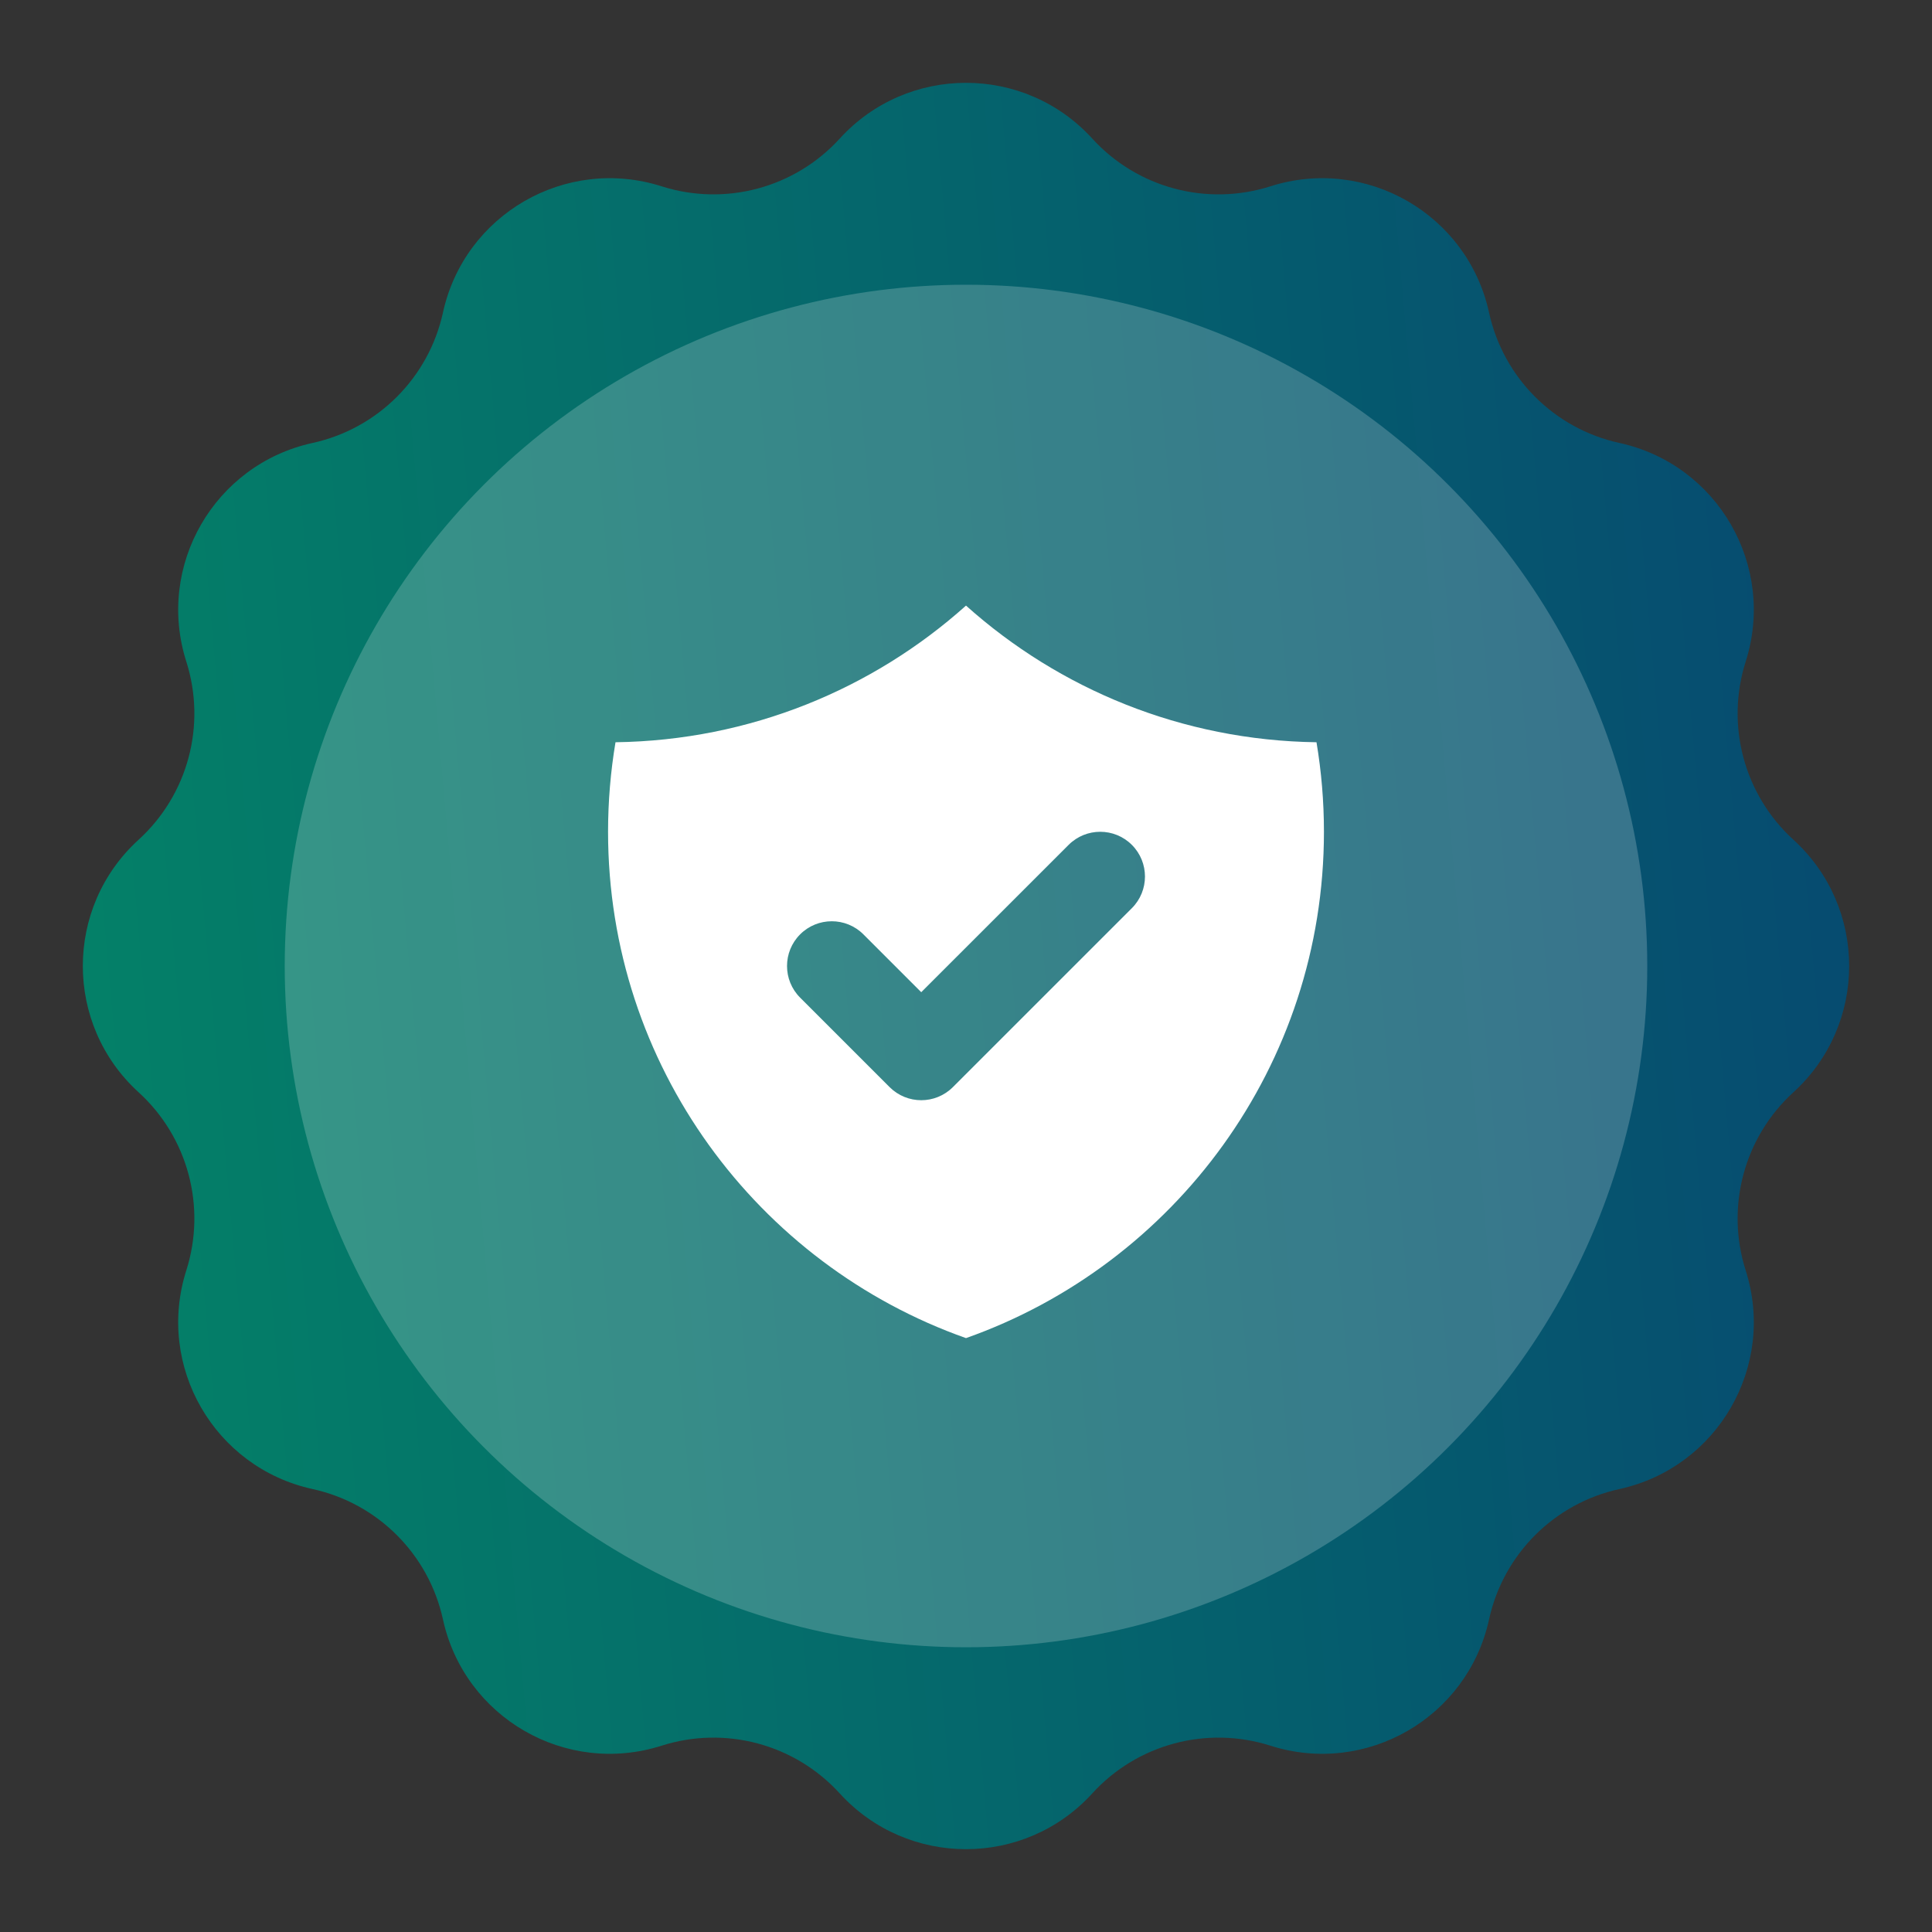 <svg width="190" height="190" viewBox="0 0 48 48" fill="none" xmlns="http://www.w3.org/2000/svg">
<rect x="0" y="0" width="48" height="48" fill="#333333" stroke="none"/>
<path d="M20.863 3.443C22.546 1.596 25.454 1.596 27.137 3.443C28.254 4.669 29.982 5.132 31.562 4.629C33.943 3.87 36.461 5.324 36.995 7.766C37.349 9.385 38.614 10.651 40.234 11.005C42.676 11.539 44.13 14.057 43.371 16.438C42.868 18.018 43.331 19.746 44.557 20.863C46.404 22.546 46.404 25.454 44.557 27.137C43.331 28.254 42.868 29.982 43.371 31.562C44.13 33.943 42.676 36.461 40.234 36.995C38.614 37.349 37.349 38.614 36.995 40.234C36.461 42.676 33.943 44.13 31.562 43.371C29.982 42.868 28.254 43.331 27.137 44.557C25.454 46.404 22.546 46.404 20.863 44.557C19.746 43.331 18.018 42.868 16.438 43.371C14.057 44.13 11.539 42.676 11.005 40.234C10.651 38.614 9.385 37.349 7.766 36.995C5.324 36.461 3.87 33.943 4.629 31.562C5.132 29.982 4.669 28.254 3.443 27.137C1.596 25.454 1.596 22.546 3.443 20.863C4.669 19.746 5.132 18.018 4.629 16.438C3.87 14.057 5.324 11.539 7.766 11.005C9.385 10.651 10.651 9.385 11.005 7.766C11.539 5.324 14.057 3.87 16.438 4.629C18.018 5.132 19.746 4.669 20.863 3.443Z" fill="url(#paint0_linear_357_97109)"/>
<circle opacity="0.2" cx="24" cy="24" r="16.926" fill="white"/>
<path fill-rule="evenodd" clip-rule="evenodd" d="M15.292 18.441C18.636 18.395 21.683 17.12 24 15.046C26.317 17.12 29.364 18.395 32.708 18.441C32.829 19.164 32.893 19.907 32.893 20.665C32.893 26.473 29.181 31.414 24 33.245C18.819 31.414 15.107 26.473 15.107 20.665C15.107 19.907 15.171 19.164 15.292 18.441ZM28.121 22.563C28.555 22.129 28.555 21.425 28.121 20.991C27.687 20.557 26.983 20.557 26.549 20.991L22.888 24.651L21.451 23.214C21.017 22.78 20.313 22.78 19.879 23.214C19.445 23.648 19.445 24.352 19.879 24.786L22.102 27.009C22.537 27.443 23.24 27.443 23.674 27.009L28.121 22.563Z" fill="white"/>
<defs>
<linearGradient id="paint0_linear_357_97109" x1="-1.49435e-07" y1="35.76" x2="49.444" y2="31.367" gradientUnits="userSpaceOnUse">
<stop stop-color="#048467"/>
<stop offset="1" stop-color="#064871"/>
</linearGradient>
</defs>
</svg>
